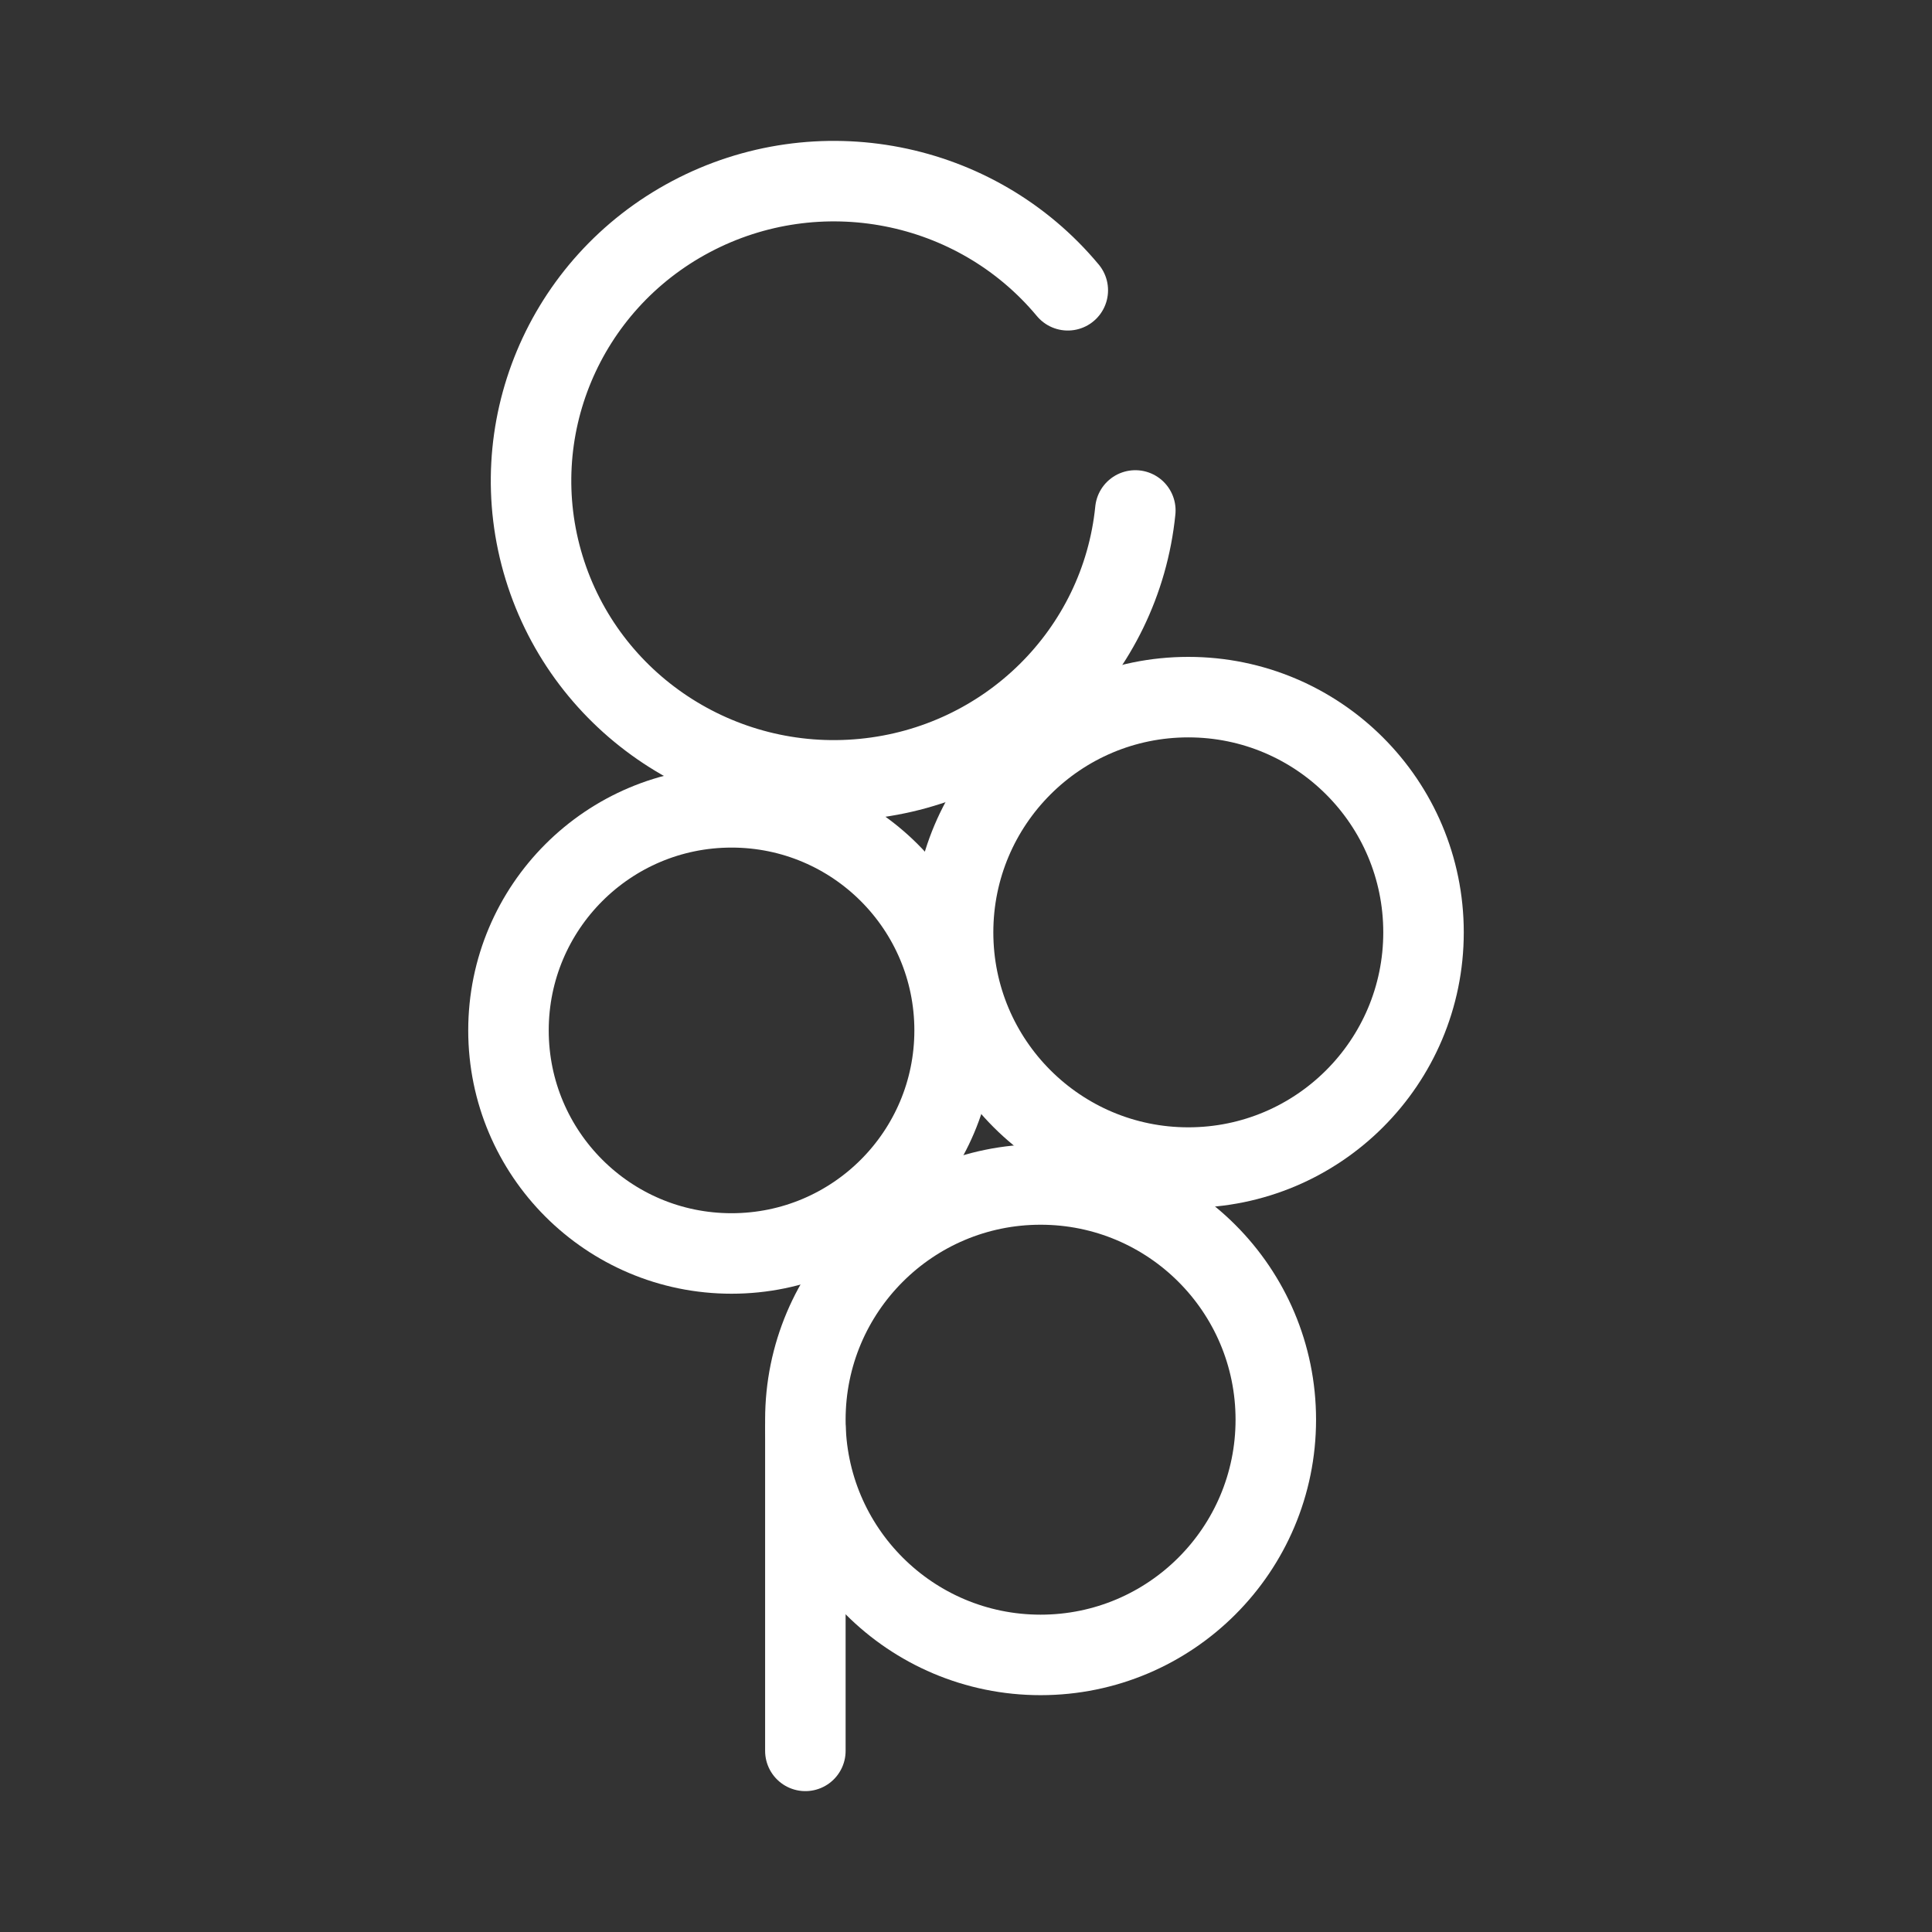 <?xml version="1.0" encoding="UTF-8"?><svg id="a" xmlns="http://www.w3.org/2000/svg" viewBox="0 0 48 48"><rect x="0" y="0" width="48" height="48" fill="#333333" stroke="none"/><defs><style>.b{stroke-width:2px;fill:none;stroke:#fff;stroke-linecap:round;stroke-linejoin:round;}</style></defs><circle class="b" cx="18.175" cy="25.6" r="5.542"/><circle class="b" cx="25.853" cy="35.272" r="5.844"/><circle class="b" cx="29.523" cy="23.164" r="5.844"/><path class="b" d="M28.207,12.682c-.356,3.532-3.183,6.324-6.753,6.67-3.571.347-6.893-1.849-7.935-5.245-1.042-3.396.484-7.048,3.647-8.724,3.163-1.676,7.082-.91,9.363,1.829"/><path class="b" d="M20.009,35.474v8.026"/></svg>